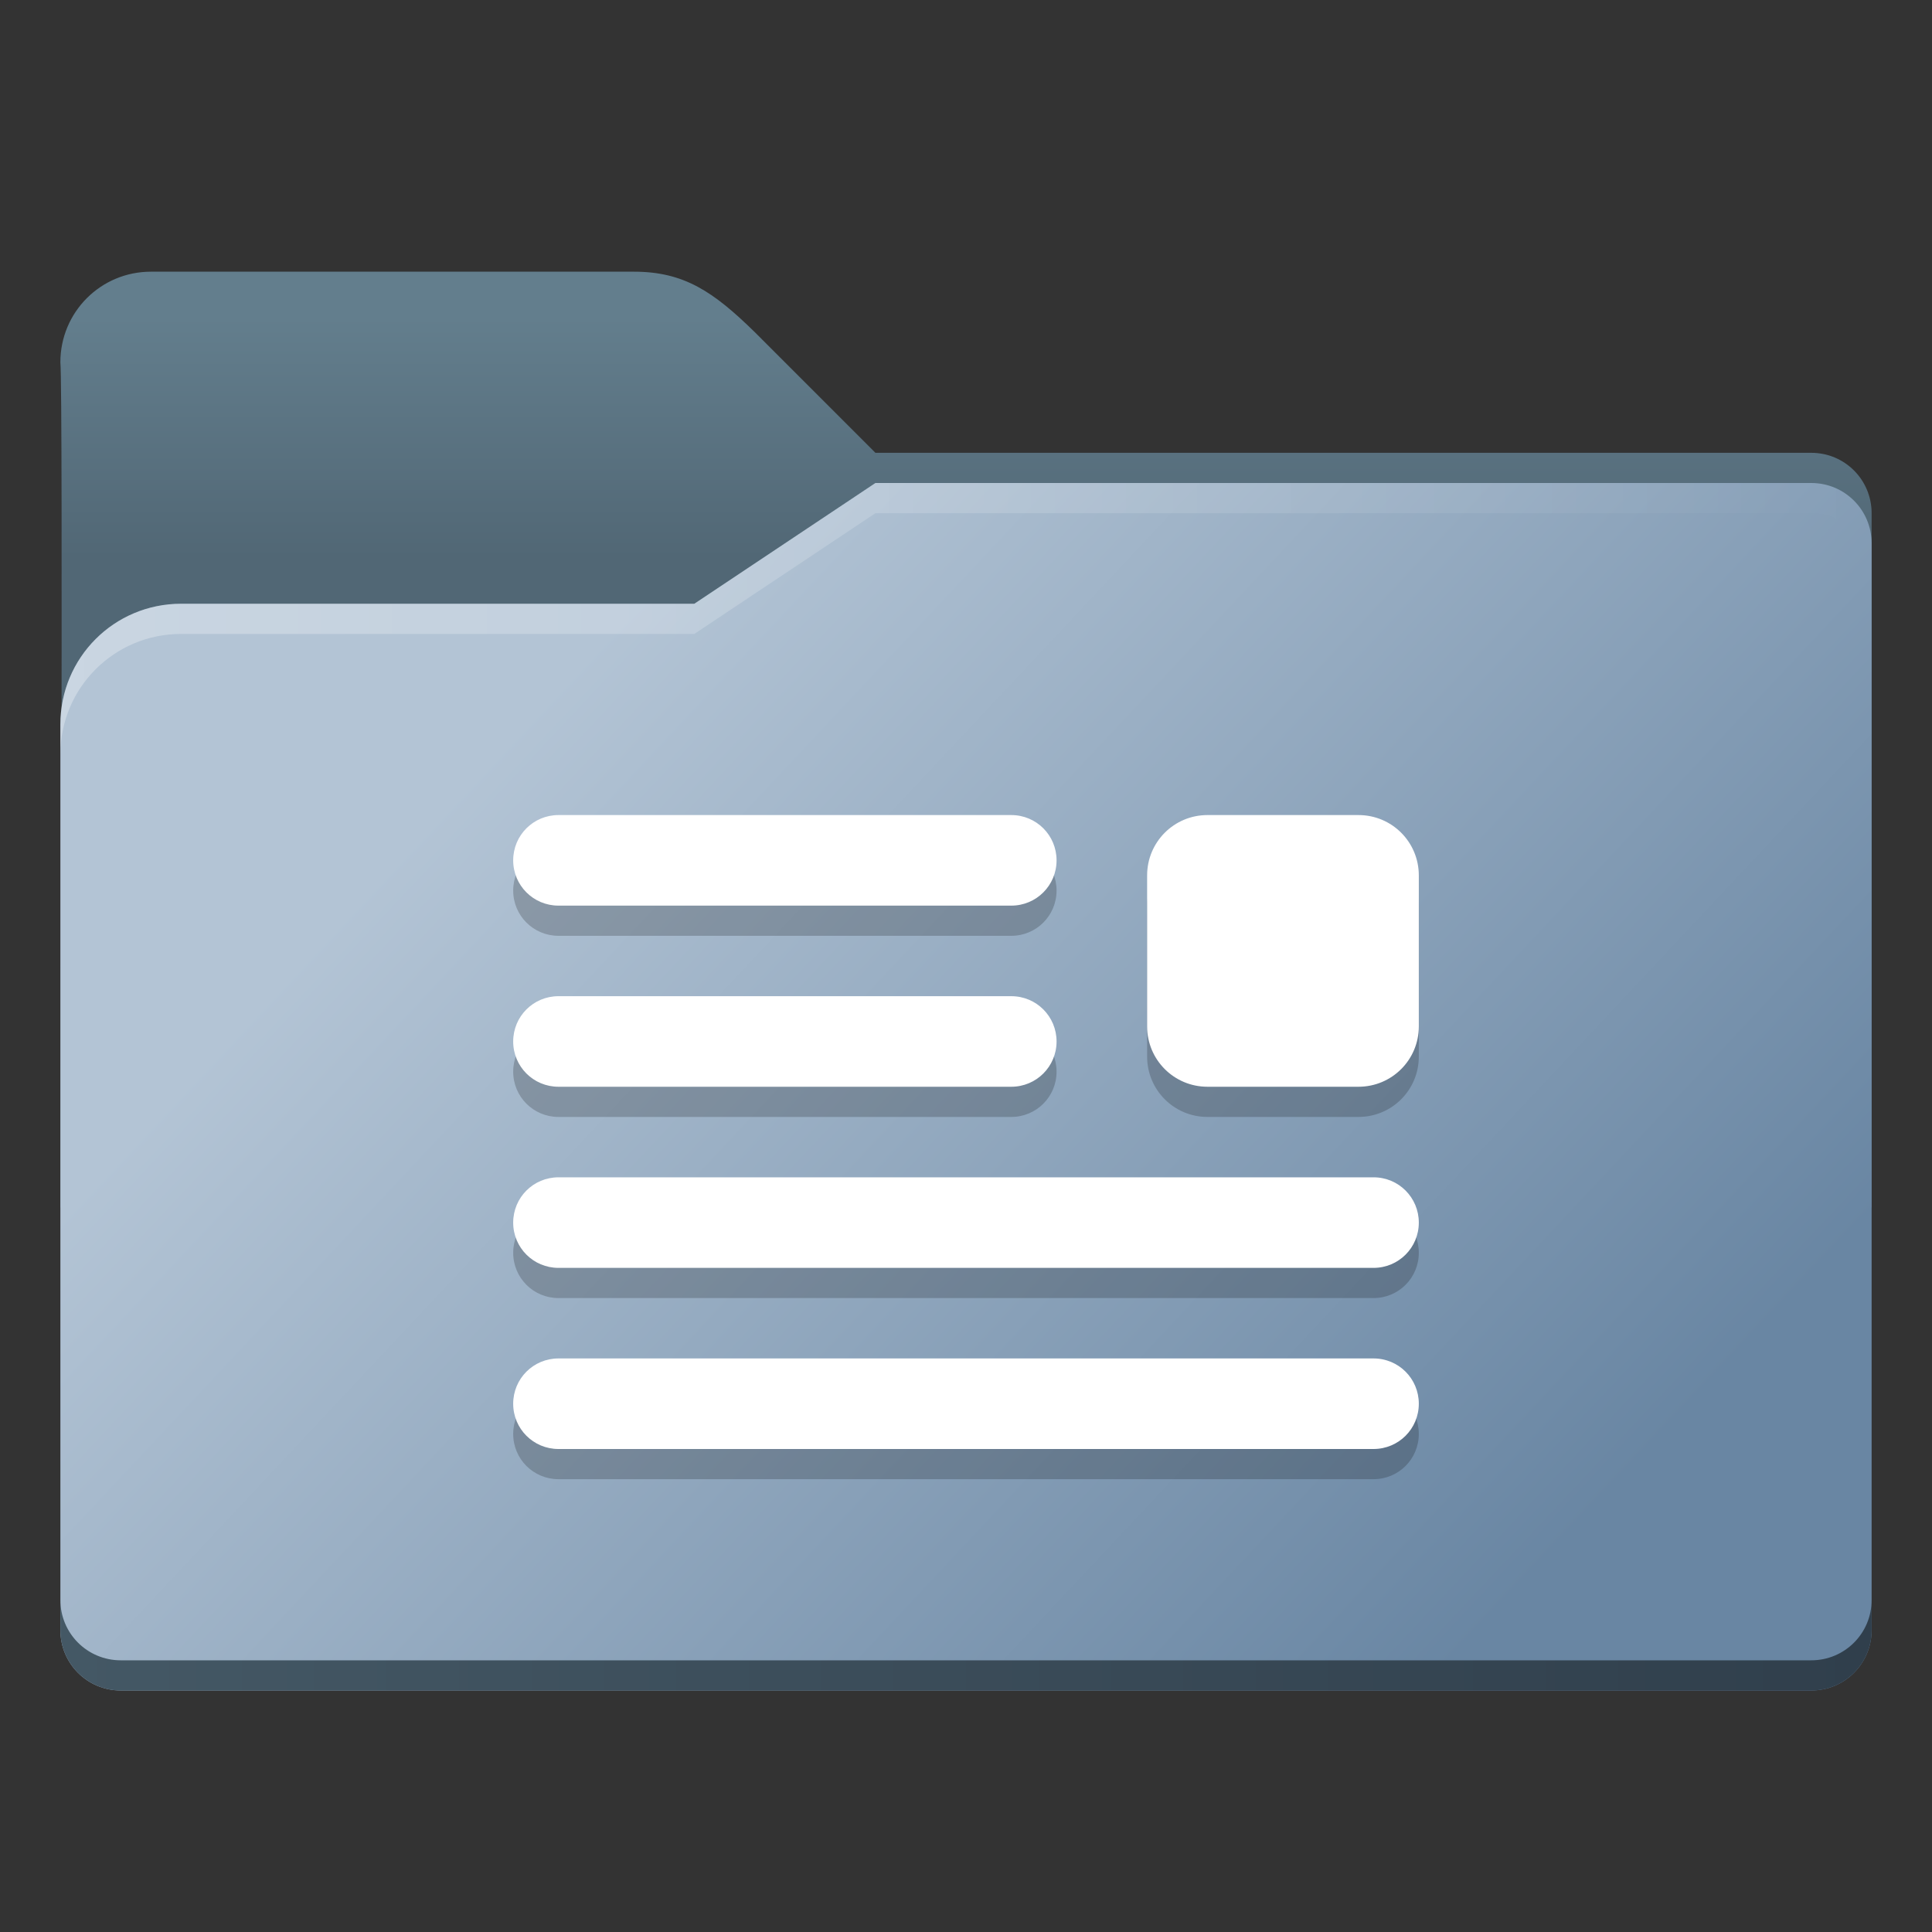 <?xml version="1.0" encoding="UTF-8" standalone="no"?>
<!-- Created with Inkscape (http://www.inkscape.org/) -->

<svg
   width="64"
   height="64"
   viewBox="0 0 64 64"
   version="1.1"
   id="svg5"
   inkscape:version="1.2.1 (9c6d41e410, 2022-07-14, custom)"
   sodipodi:docname="folder-documents.svg"
   xmlns:inkscape="http://www.inkscape.org/namespaces/inkscape"
   xmlns:sodipodi="http://sodipodi.sourceforge.net/DTD/sodipodi-0.dtd"
   xmlns:xlink="http://www.w3.org/1999/xlink"
   xmlns="http://www.w3.org/2000/svg"
   xmlns:svg="http://www.w3.org/2000/svg">
  <rect x="0" y="0" width="64" height="64" fill="#333333" stroke="none"/>
  <sodipodi:namedview
     id="namedview7"
     pagecolor="#ffffff"
     bordercolor="#666666"
     borderopacity="1.0"
     inkscape:pageshadow="2"
     inkscape:pageopacity="0.0"
     inkscape:pagecheckerboard="0"
     inkscape:document-units="px"
     showgrid="false"
     units="px"
     height="64px"
     inkscape:zoom="12.625"
     inkscape:cx="31.960396"
     inkscape:cy="32"
     inkscape:window-width="1920"
     inkscape:window-height="1010"
     inkscape:window-x="0"
     inkscape:window-y="0"
     inkscape:window-maximized="1"
     inkscape:current-layer="svg5"
     inkscape:showpageshadow="2"
     inkscape:deskcolor="#d1d1d1" />
  <defs
     id="defs2">
    <linearGradient
       inkscape:collect="always"
       xlink:href="#linearGradient1290"
       id="linearGradient11974"
       x1="5.292"
       y1="5.556"
       x2="13.758"
       y2="13.494"
       gradientUnits="userSpaceOnUse"
       gradientTransform="scale(3.78)" />
    <linearGradient
       inkscape:collect="always"
       xlink:href="#linearGradient873"
       id="linearGradient4407"
       x1="32"
       y1="10.5"
       x2="32"
       y2="18.5"
       gradientUnits="userSpaceOnUse" />
    <linearGradient
       inkscape:collect="always"
       id="linearGradient2350">
      <stop
         style="stop-color:#ffffff;stop-opacity:1;"
         offset="0"
         id="stop2346" />
      <stop
         style="stop-color:#ffffff;stop-opacity:0;"
         offset="1"
         id="stop2348" />
    </linearGradient>
    <linearGradient
       inkscape:collect="always"
       xlink:href="#linearGradient2350"
       id="linearGradient2508"
       gradientUnits="userSpaceOnUse"
       gradientTransform="translate(0,-1)"
       x1="2"
       y1="22"
       x2="62"
       y2="22" />
    <linearGradient
       inkscape:collect="always"
       id="linearGradient883">
      <stop
         style="stop-color:#445865;stop-opacity:1;"
         offset="0"
         id="stop879" />
      <stop
         style="stop-color:#303f4c;stop-opacity:1;"
         offset="1"
         id="stop881" />
    </linearGradient>
    <linearGradient
       inkscape:collect="always"
       id="linearGradient873">
      <stop
         style="stop-color:#637e8d;stop-opacity:1;"
         offset="0"
         id="stop869" />
      <stop
         style="stop-color:#516775;stop-opacity:1;"
         offset="1"
         id="stop871" />
    </linearGradient>
    <linearGradient
       inkscape:collect="always"
       id="linearGradient1290">
      <stop
         style="stop-color:#b3c4d5;stop-opacity:1;"
         offset="0"
         id="stop1286" />
      <stop
         style="stop-color:#6986a3;stop-opacity:1"
         offset="1"
         id="stop1288" />
    </linearGradient>
    <linearGradient
       inkscape:collect="always"
       xlink:href="#linearGradient883"
       id="linearGradient9016"
       x1="2"
       y1="54.5"
       x2="62"
       y2="54.5"
       gradientUnits="userSpaceOnUse" />
  </defs>
  <path
     id="rect846"
     style="fill:url(#linearGradient4407);fill-opacity:1.0;stroke-width:2;stroke-linecap:round;stroke-linejoin:round;stroke-dasharray:24, 2"
     d="M 5,9 C 3.338,9 2,10.338 2,12 2.095,12.977 2,40 2,40 H 62 V 17 c 0,-1.108 -0.892,-2 -2,-2 H 29 l -4,-4 c -1.365,-1.336 -2.338,-2 -4,-2 z"
     sodipodi:nodetypes="scccccccss" />
  <path
     id="rect1170"
     style="fill:url(#linearGradient11974);fill-opacity:1.0;stroke-width:2.646;stroke-linecap:round;stroke-linejoin:round;stroke-dasharray:31.749, 2.646"
     d="M 29,16 23,20 H 6 C 3.784,20 2,21.784 2,24 v 30 c 0,1.108 0.892,2 2,2 H 60 C 61.108,56 62,55.108 62,54 V 18 c 0,-1.108 -0.892,-2 -2,-2 z"
     sodipodi:nodetypes="ccsccccccsc" />
  <path
     id="path2554"
     style="fill:url(#linearGradient9016);fill-opacity:1.0;stroke-width:2.646;stroke-linecap:round;stroke-linejoin:round;stroke-dasharray:31.749, 2.646"
     d="M 2 53 L 2 54 C 2 55.108 2.892 56 4 56 L 60 56 C 61.108 56 62 55.108 62 54 L 62 53 C 62 54.108 61.108 55 60 55 L 4 55 C 2.892 55 2 54.108 2 53 z " />
  <path
     id="path2484"
     style="opacity:0.3;fill:url(#linearGradient2508);fill-opacity:1;stroke-width:2.646;stroke-linecap:round;stroke-linejoin:round;stroke-dasharray:31.749, 2.646"
     d="M 29 16 L 23 20 L 6 20 C 3.784 20 2 21.784 2 24 L 2 25 C 2 22.784 3.784 21 6 21 L 23 21 L 29 17 L 60 17 C 61.108 17 62 17.892 62 19 L 62 18 C 62 16.892 61.108 16 60 16 L 29 16 z " />
  <path
     d="m 18.5,28 c -0.831,0 -1.5,0.669 -1.5,1.5 0,0.831 0.669,1.5 1.5,1.5 h 15 C 34.331,31 35,30.331 35,29.5 35,28.669 34.331,28 33.5,28 Z M 40,28 c -1.108,0 -2,0.892 -2,2 v 5 c 0,1.108 0.892,2 2,2 h 5 c 1.108,0 2,-0.892 2,-2 v -5 c 0,-1.108 -0.892,-2 -2,-2 z m -21.5,6 c -0.831,0 -1.5,0.669 -1.5,1.5 0,0.831 0.669,1.5 1.5,1.5 h 15 C 34.331,37 35,36.331 35,35.5 35,34.669 34.331,34 33.5,34 Z m 0,6 c -0.831,0 -1.5,0.669 -1.5,1.5 0,0.831 0.669,1.5 1.5,1.5 h 27 C 46.331,43 47,42.331 47,41.5 47,40.669 46.331,40 45.5,40 Z m 0,6 c -0.831,0 -1.5,0.669 -1.5,1.5 0,0.831 0.669,1.5 1.5,1.5 h 27 C 46.331,49 47,48.331 47,47.5 47,46.669 46.331,46 45.5,46 Z"
     style="opacity:0.2;fill:#000000;stroke-width:2;stroke-linecap:round;stroke-linejoin:round"
     id="path3714"
     sodipodi:nodetypes="sssssssssssssssssssssssssssssssssssss" />
  <path
     id="rect986"
     style="fill:#ffffff;stroke-width:2;stroke-linecap:round;stroke-linejoin:round"
     d="m 18.5,27 c -0.831,0 -1.5,0.669 -1.5,1.5 0,0.831 0.669,1.5 1.5,1.5 h 15 C 34.331,30 35,29.331 35,28.5 35,27.669 34.331,27 33.5,27 Z M 40,27 c -1.108,0 -2,0.892 -2,2 v 5 c 0,1.108 0.892,2 2,2 h 5 c 1.108,0 2,-0.892 2,-2 v -5 c 0,-1.108 -0.892,-2 -2,-2 z m -21.5,6 c -0.831,0 -1.5,0.669 -1.5,1.5 0,0.831 0.669,1.5 1.5,1.5 h 15 C 34.331,36 35,35.331 35,34.5 35,33.669 34.331,33 33.5,33 Z m 0,6 c -0.831,0 -1.5,0.669 -1.5,1.5 0,0.831 0.669,1.5 1.5,1.5 h 27 C 46.331,42 47,41.331 47,40.5 47,39.669 46.331,39 45.5,39 Z m 0,6 c -0.831,0 -1.5,0.669 -1.5,1.5 0,0.831 0.669,1.5 1.5,1.5 h 27 C 46.331,48 47,47.331 47,46.5 47,45.669 46.331,45 45.5,45 Z"
     sodipodi:nodetypes="sssssssssssssssssssssssssssssssssssss" />
</svg>

